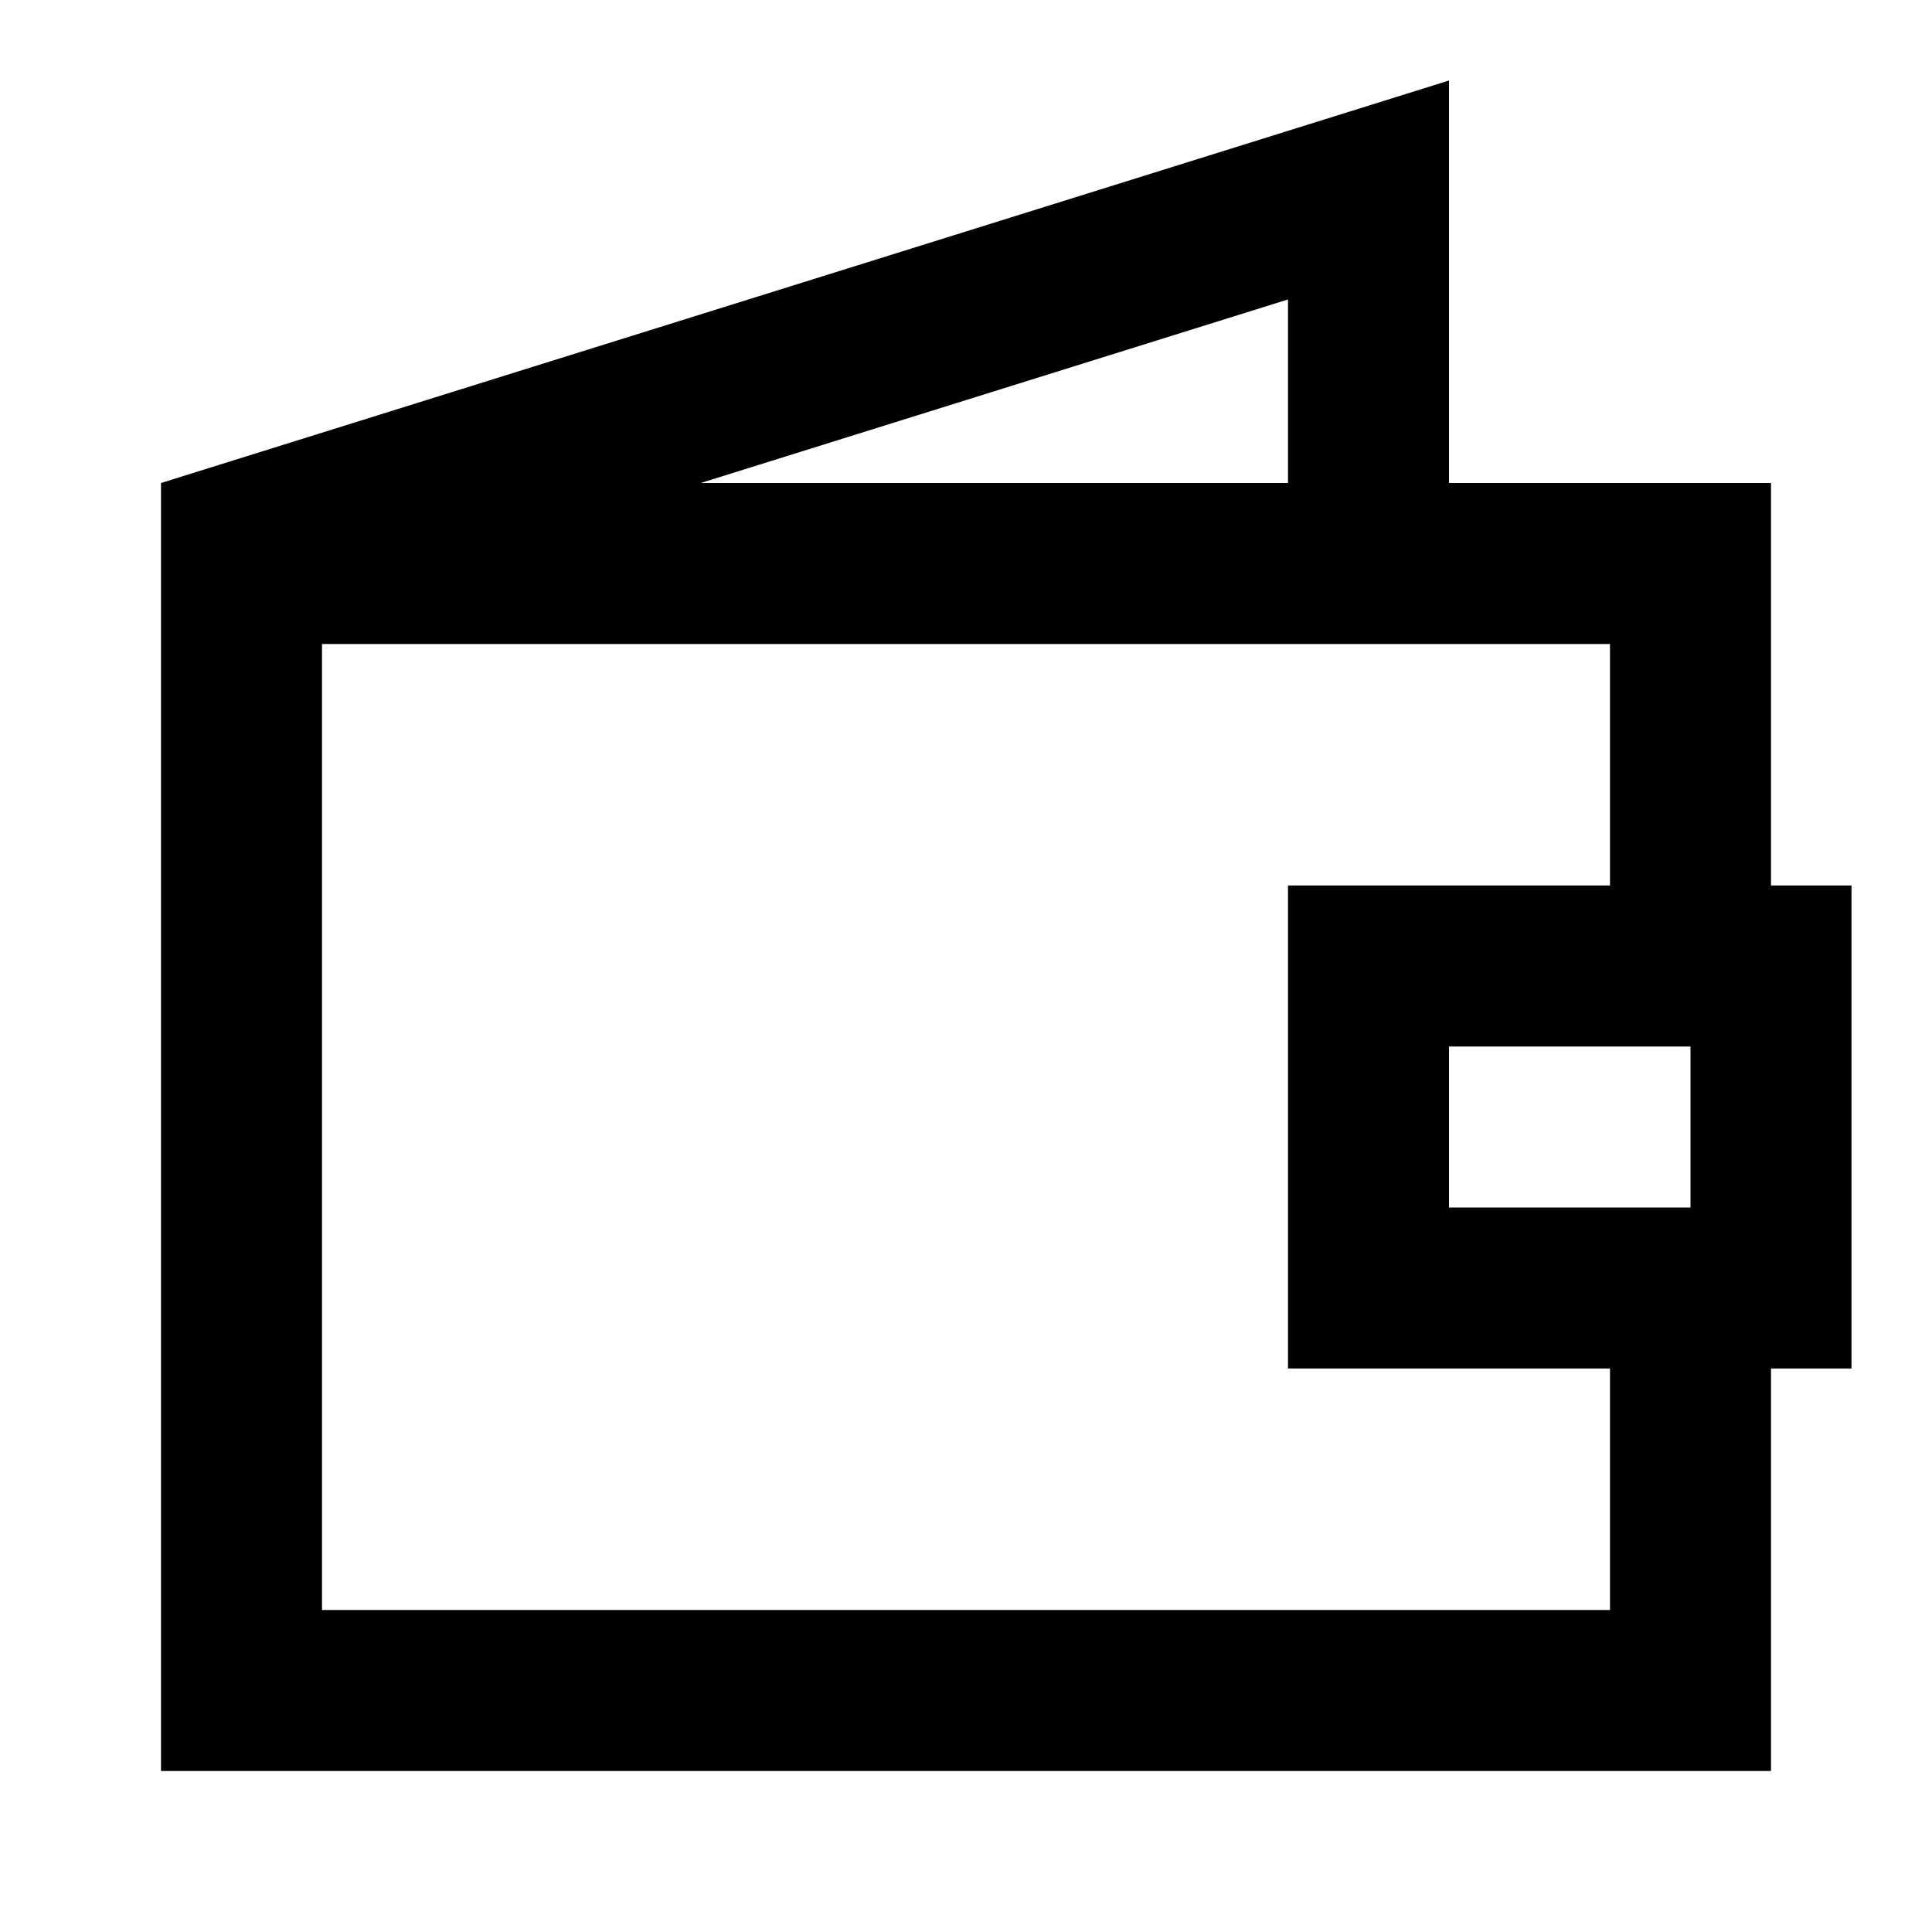 <svg width="24" height="24" viewBox="0 0 24 24" fill="none" xmlns="http://www.w3.org/2000/svg">
<path fill-rule="evenodd" clip-rule="evenodd" d="M18 6H22V11H23V17H22V22H2V6L18 1V6ZM16 6V3.72L8.705 6H16ZM20 17H16V11H20V8H4V20H20V17ZM21 13H18V15H21V13Z" fill="black"/>
</svg>
